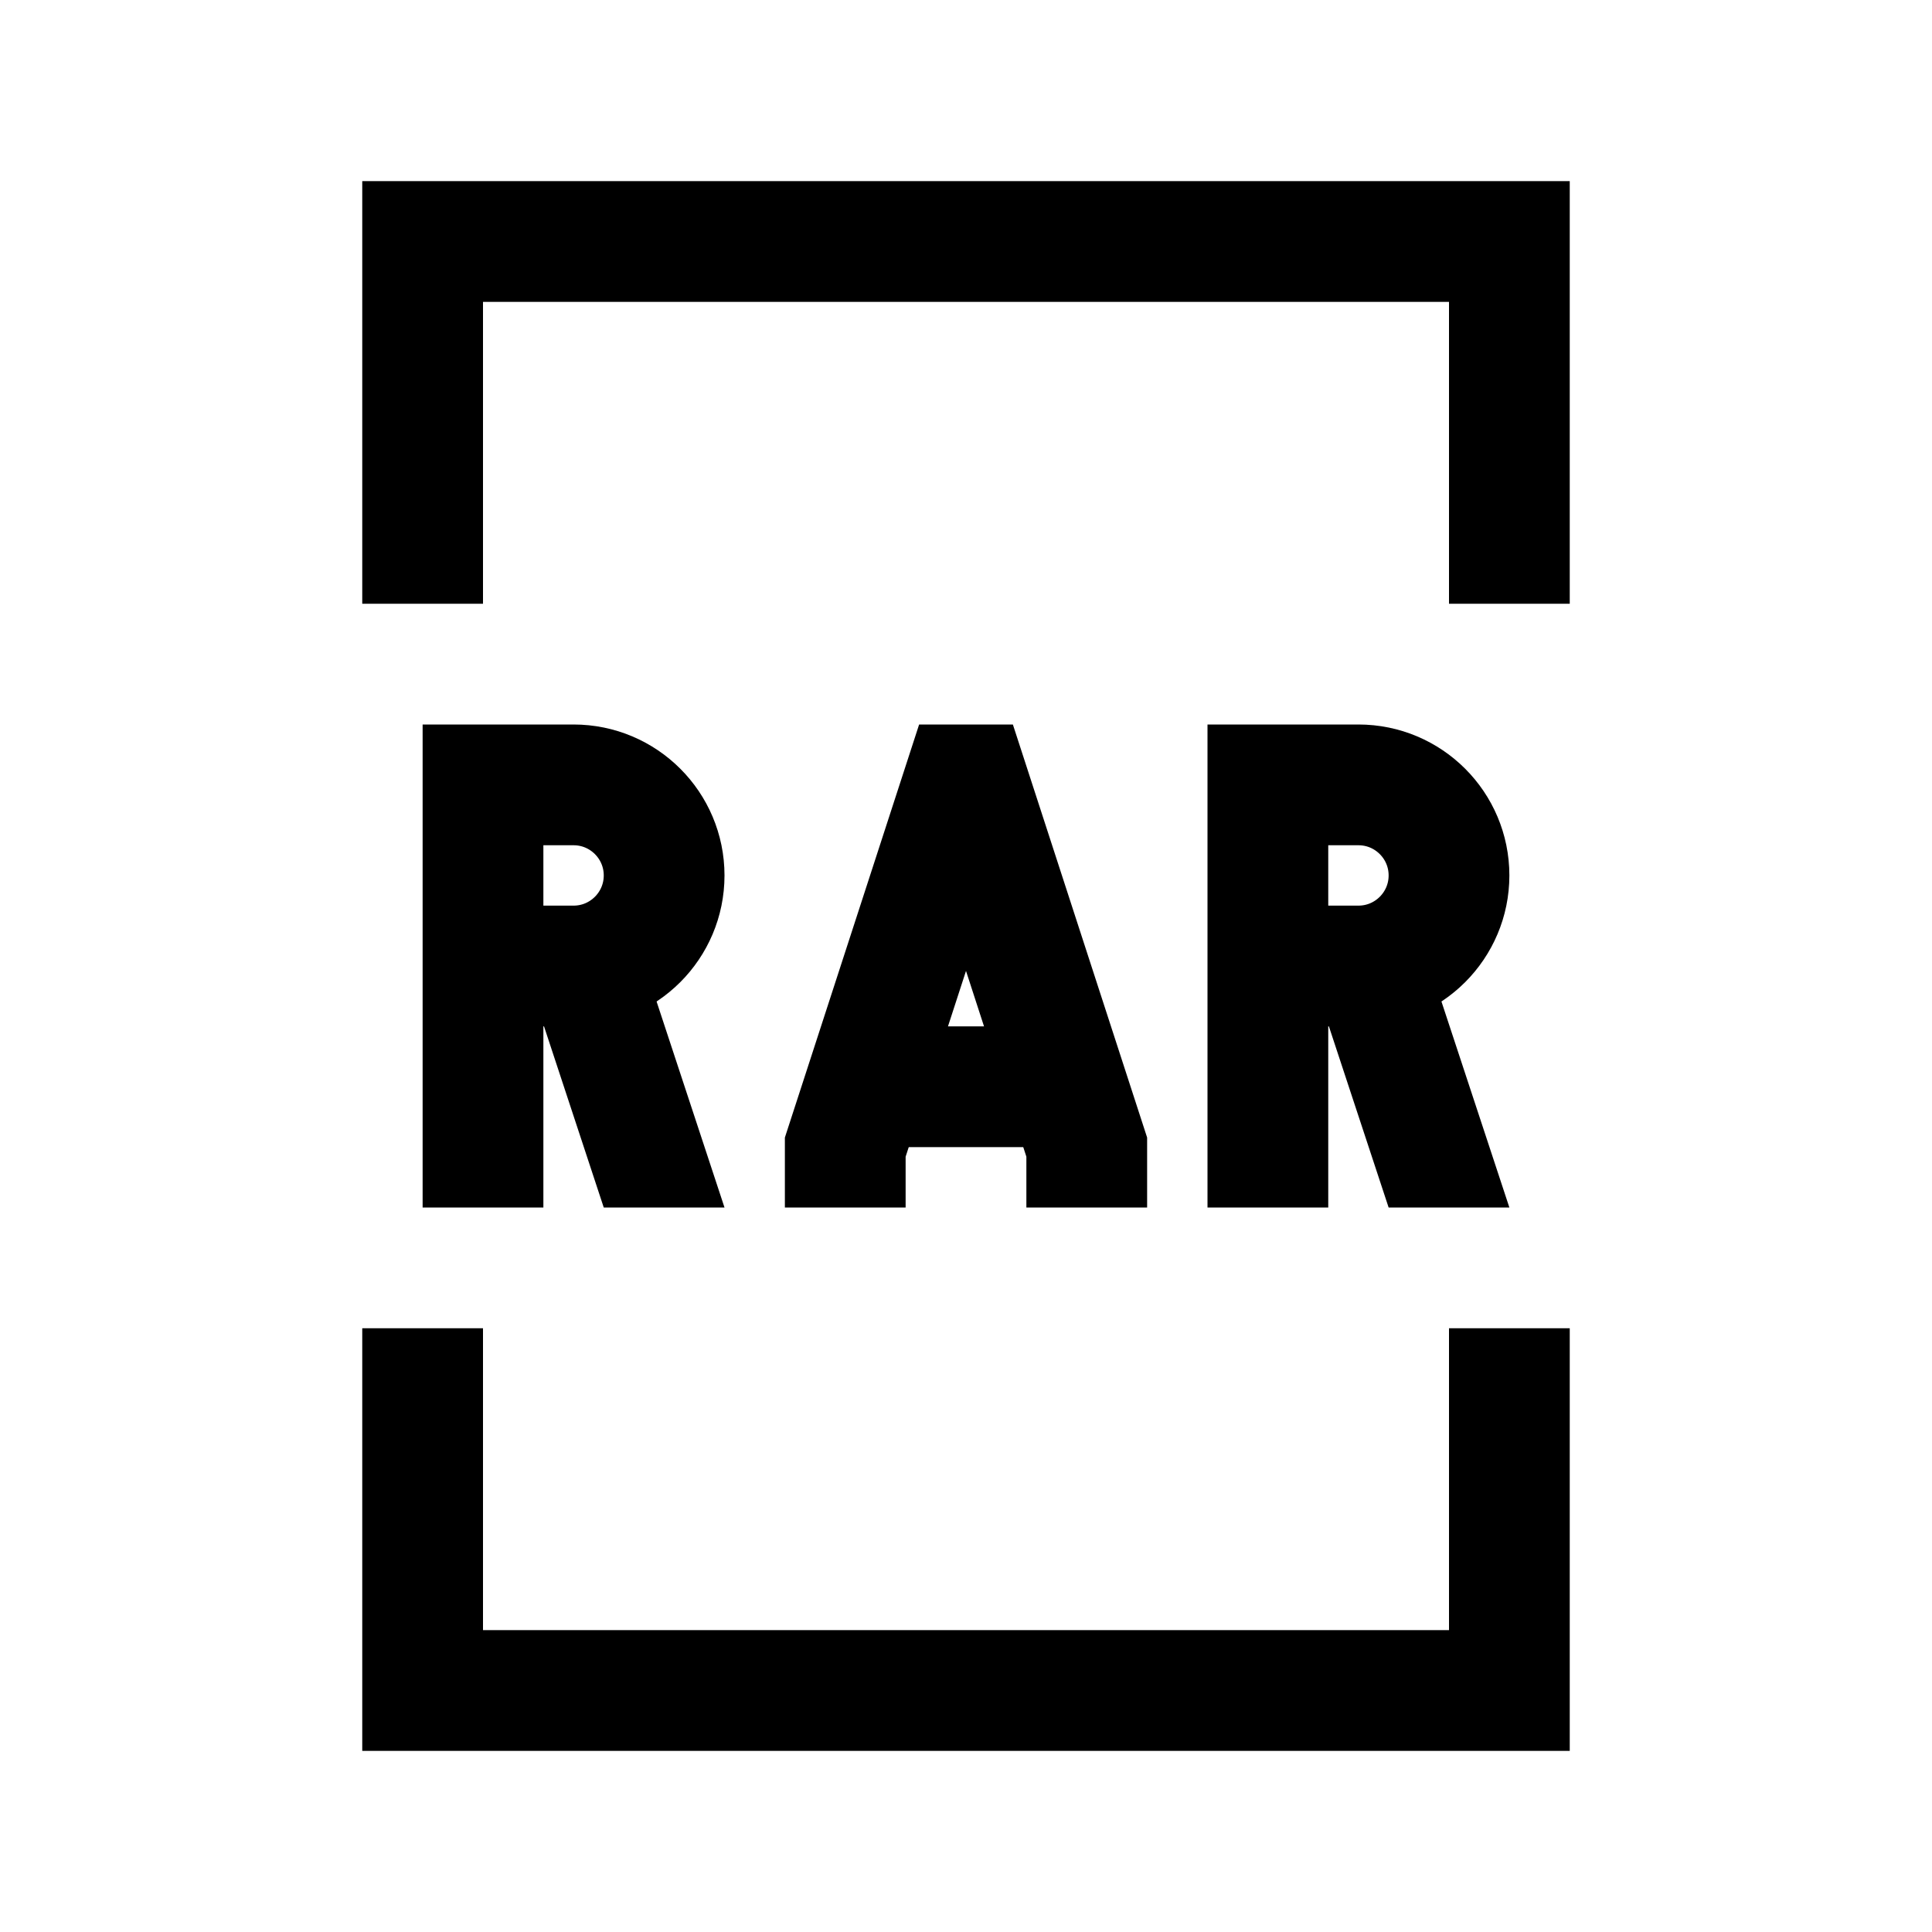<?xml version="1.0" encoding="iso-8859-1"?>
<!-- Generator: Adobe Illustrator 19.1.1, SVG Export Plug-In . SVG Version: 6.00 Build 0)  -->
<svg version="1.1"  xmlns="http://www.w3.org/2000/svg" xmlns:xlink="http://www.w3.org/1999/xlink" x="0px" y="0px"
	 viewBox="0 0 32 32" style="enable-background:new 0 0 32 32;" xml:space="preserve">
<polyline style="fill:none;stroke:#000000;stroke-width:2;stroke-miterlimit:10;" points="18,20 18,19 16.05,13 15.95,13 14,19 
	14,20 "/>
<line  style="fill:none;stroke:#000000;stroke-width:2;stroke-miterlimit:10;" x1="14.391" y1="18" x2="17.609" y2="18"/>
<path  style="fill:none;stroke:#000000;stroke-width:2;stroke-miterlimit:10;" d="M8,16h1.5
	c0.828,0,1.5-0.672,1.5-1.5v0c0-0.828-0.672-1.5-1.5-1.5H8v7"/>
<polygon  points="10.687,16.018 8.687,16.018 10,20 12,20 "/>
<path  style="fill:none;stroke:#000000;stroke-width:2;stroke-miterlimit:10;" d="M21,16h1.5
	c0.828,0,1.5-0.672,1.5-1.5v0c0-0.828-0.672-1.5-1.5-1.5H21v7"/>
<polygon  points="23.687,16.018 21.687,16.018 23,20 25,20 "/>
<polyline style="fill:none;stroke:#000000;stroke-width:2;stroke-miterlimit:10;" points="25,22 25,28 7,28 7,22 "/>
<polyline style="fill:none;stroke:#000000;stroke-width:2;stroke-miterlimit:10;" points="7,10 7,4 25,4 25,10 "/>
</svg>
